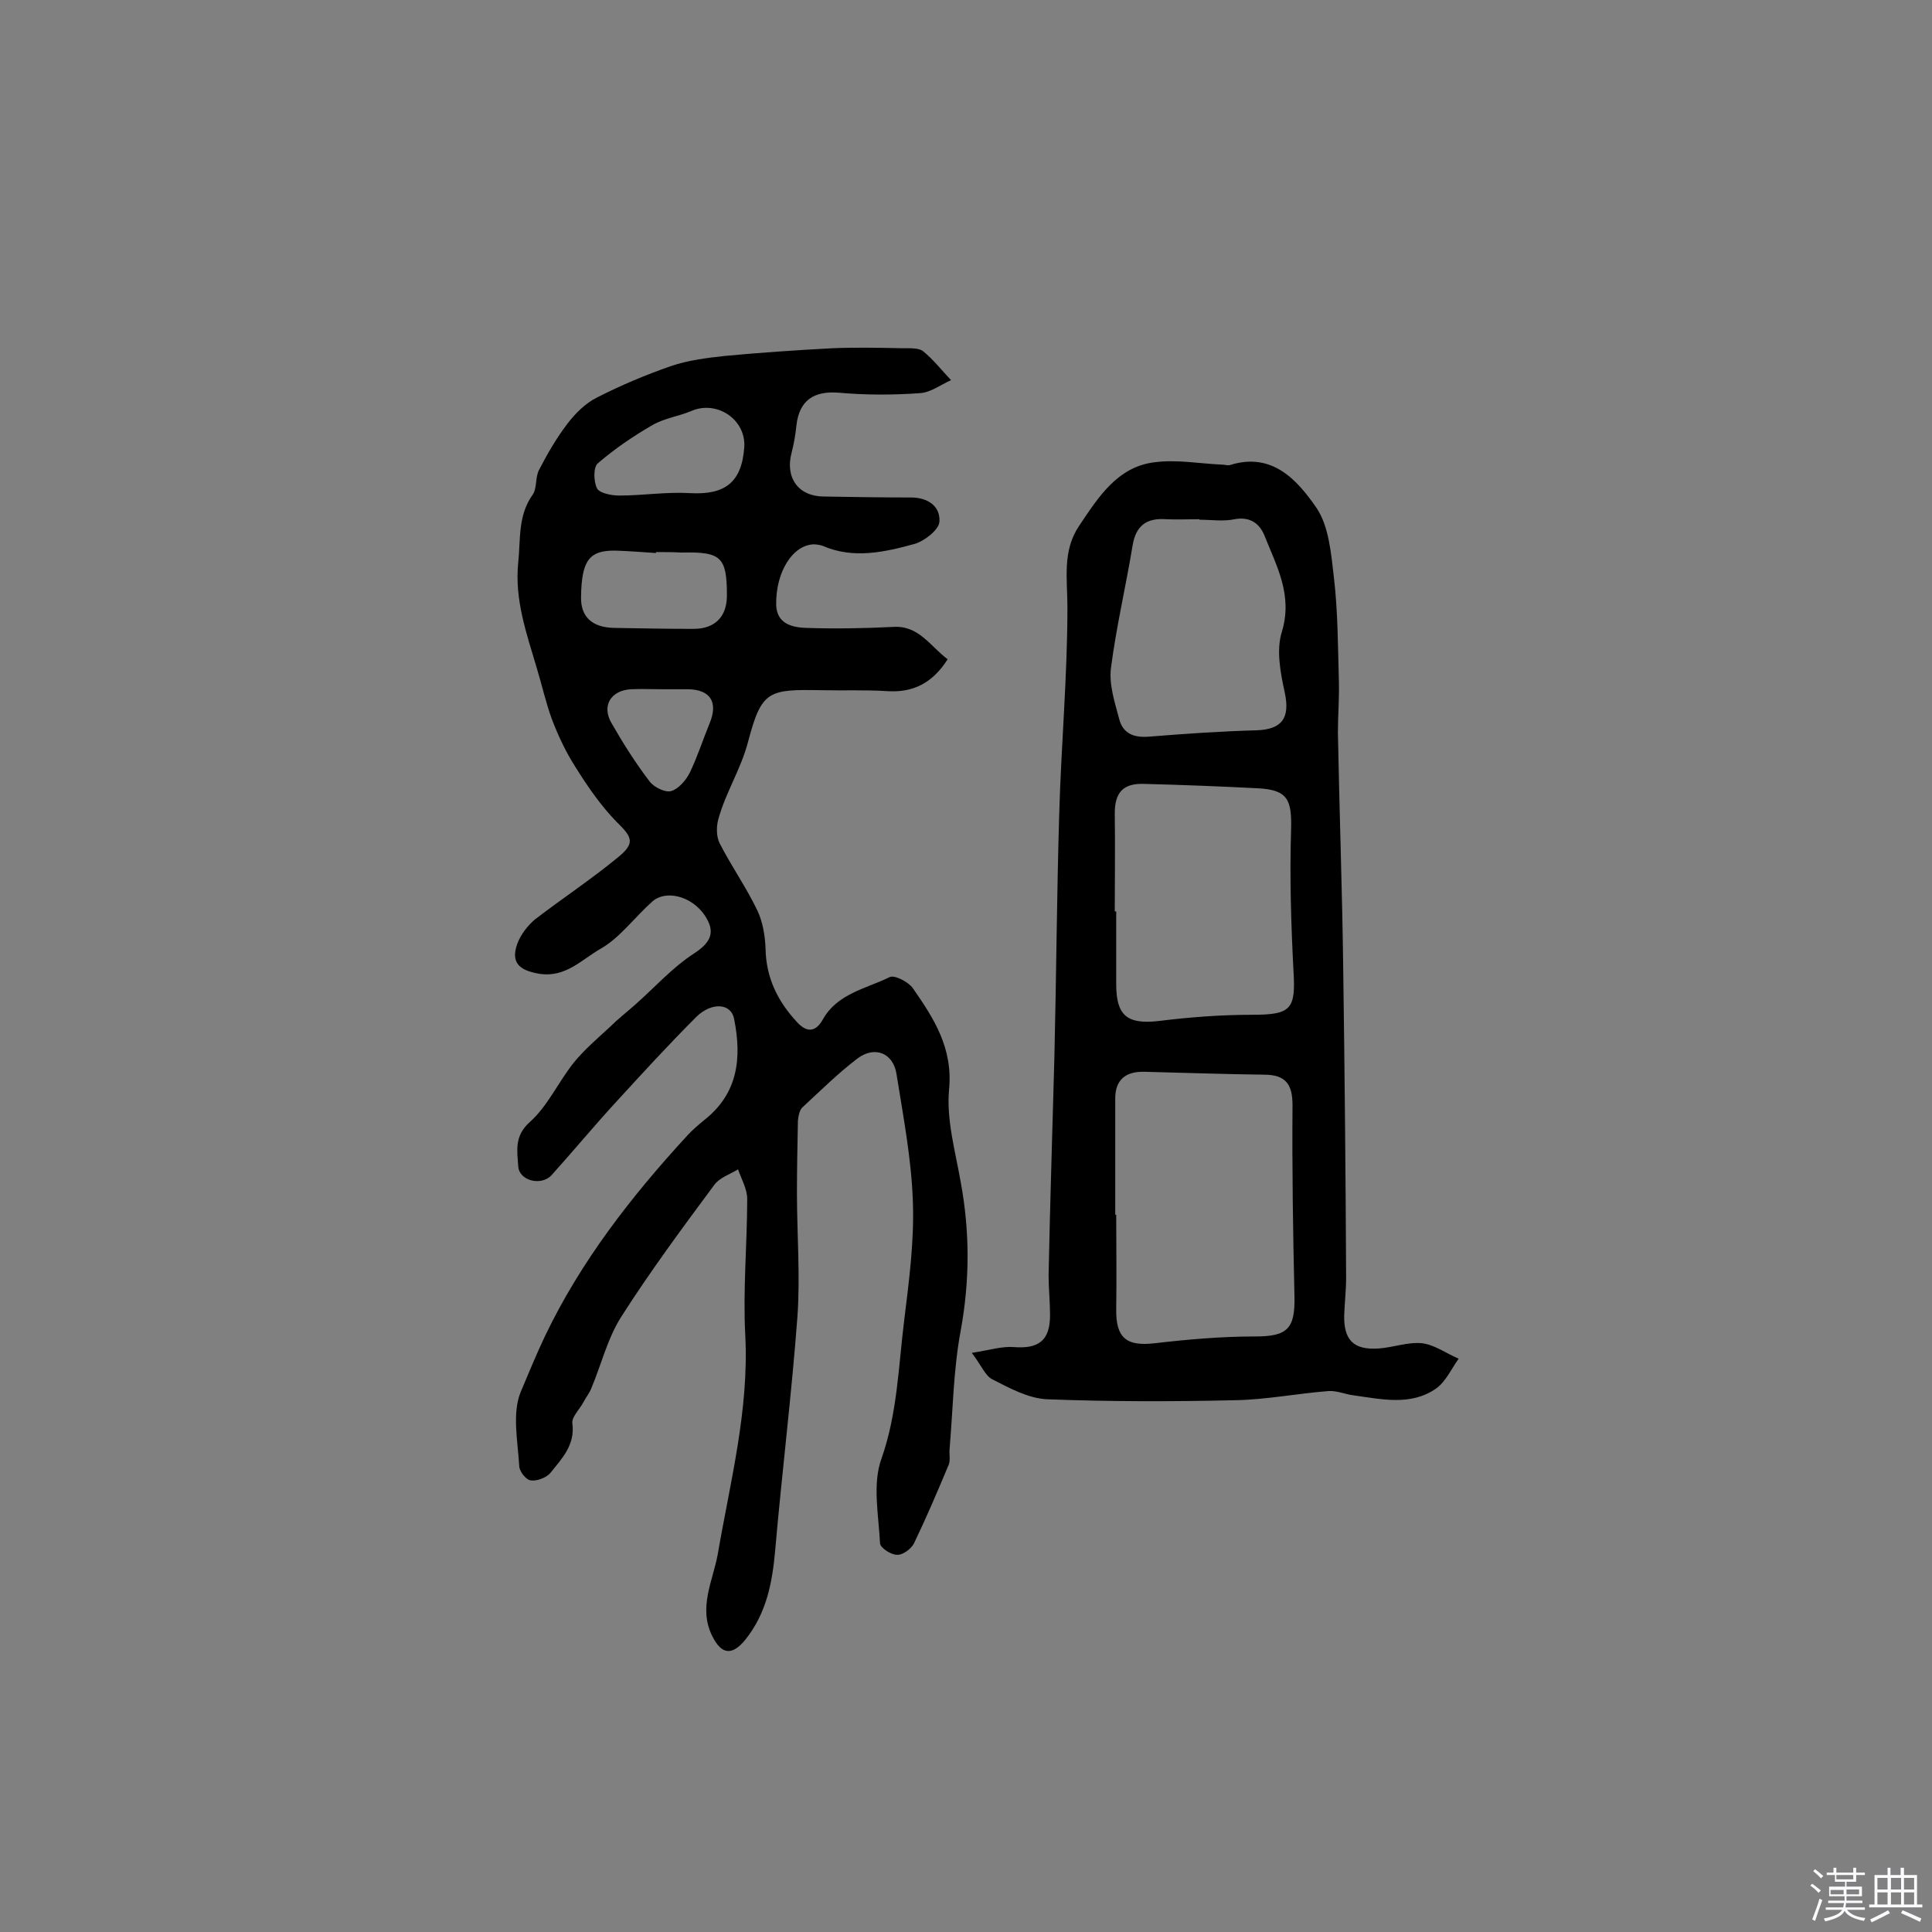 <svg enable-background="new 0 0 400 400" viewBox="0 0 400 400" xmlns="http://www.w3.org/2000/svg"><rect x="0" y="0" width="400" height="400" fill="#808080" stroke="none"/><path d="m374.8 390.4.4-.4c.7.5 1.3 1 1.8 1.4l-.5.5c-.5-.6-1.1-1.1-1.7-1.5zm1 7.3-.6-.3c.5-1.4 1.1-2.8 1.5-4.3.2.1.4.2.6.3-.5 1.3-1 2.8-1.5 4.3zm-.4-10.3.4-.4c.4.3 1 .8 1.7 1.4l-.5.5c-.4-.5-1-1-1.6-1.5zm2.5.3h1.7v-1h.6v1h3.5v-1h.6v1h1.8v.5h-1.8v1.4h-2v1h3.2v2h-3.2v.9h3.3v.5h-3.4c0 .3-.1.6-.1.9h4v.5h-3.7c.7.9 1.9 1.5 3.8 1.7-.1.2-.2.4-.3.6-2.1-.4-3.5-1.1-4-2.1-.4 1-1.8 1.7-4 2.2-.1-.2-.2-.4-.3-.6 2.1-.4 3.4-1 3.8-1.8h-3.4v-.5h3.6c.1-.3.1-.6.2-.9h-3.3v-.5h3.4c0-.3 0-.6 0-.9h-3.2v-2h3.3v-1h-2.1v-1.4h-1.7v-.5zm1.1 3.5v1h2.7c0-.3 0-.4 0-.4 0-.1 0-.2 0-.2 0-.1 0-.2 0-.3h-2.7zm1.2-3v.9h3.5v-.9zm4.7 3h-2.6v.6.4h2.6z" fill="#fbfafc"/><path d="m393.6 386.7h.6v1.5h2.7v6.1h1.1v.6h-11v-.6h1.1v-6.1h2.7v-1.5h.6v1.5h2.1v-1.5zm-2.7 8.8.4.6c-1.2.6-2.5 1.3-3.8 1.9-.1-.2-.2-.4-.3-.6 1.2-.6 2.5-1.2 3.7-1.9zm-2.2-6.7v2.4h2.1v-2.4zm0 3v2.5h2.1v-2.5zm2.8-3v2.4h2.1v-2.4zm0 3v2.5h2.1v-2.5zm6 6.1c-1.4-.7-2.7-1.3-3.9-1.8l.3-.6c1.5.6 2.7 1.2 3.9 1.7zm-1.2-9.1h-2.1v2.4h2.1zm-2.1 3v2.5h2.1v-2.5z" fill="#fbfafc"/><g fill="#010000"><path d="m196.2 136.5c-3.2 5-7.2 6.9-12.4 6.6-4.5-.3-9.1-.1-13.6-.2-11.1-.2-12.5 0-15.3 10.6-1.5 5.8-4.7 10.6-6.2 16.2-.4 1.5-.4 3.5.3 4.9 2.4 4.7 5.5 9.1 7.8 13.9 1.1 2.3 1.6 5.2 1.7 7.9.1 6 2.5 10.9 6.5 15.2 1.9 2.1 3.8 2.3 5.4-.6 3-5.3 8.9-6.3 13.8-8.7 1-.5 3.9 1 4.8 2.3 4.3 6.2 8.3 12.3 7.5 20.9-.6 6.3 1.3 12.9 2.4 19.2 1.9 10.3 1.9 20.4 0 30.8-1.5 8-1.6 16.3-2.3 24.5-.1 1.1.2 2.4-.2 3.3-2.3 5.5-4.6 10.9-7.2 16.3-.6 1.1-2.3 2.4-3.5 2.3-1.3 0-3.5-1.5-3.5-2.4-.3-5.9-1.6-12.3.3-17.5 3.3-9.4 3.5-19 4.7-28.6 1-8.2 2.1-16.4 1.8-24.6-.3-8.9-2-17.7-3.4-26.5-.7-4.3-4.5-5.8-8-3.2-4.1 3.1-7.7 6.7-11.5 10.2-.6.6-.8 1.8-.9 2.7-.1 5-.2 10-.2 15 0 8.5.7 17.1.1 25.6-1.2 16.1-3.2 32.2-4.6 48.3-.6 6.8-1.8 13.1-6.2 18.6-2.7 3.3-4.9 3.1-6.8-.7-3-5.9.1-11.5 1.1-17 2.6-15.1 6.5-29.9 5.7-45.4-.5-9.4.4-18.8.4-28.2 0-2-1.2-4.1-1.9-6.1-1.6 1-3.8 1.7-4.9 3.2-6.6 8.9-13.2 17.8-19.2 27.2-2.9 4.5-4.2 10-6.3 15-.4 1-1.1 1.8-1.6 2.8-.8 1.5-2.5 3.1-2.3 4.4.6 4.5-2.2 7.3-4.5 10.2-.8 1-2.8 1.8-4.1 1.6-1-.1-2.4-1.9-2.4-3-.3-5.1-1.5-10.9.3-15.3 1.6-3.8 3.2-7.7 5-11.5 7.4-15.5 17.9-29 29.5-41.6 1.1-1.2 2.3-2.2 3.5-3.2 7-5.5 7.8-12.8 6.2-20.9-.6-3.3-4.6-3.6-7.8-.5-5.7 5.7-11.2 11.7-16.6 17.6-4.6 5-8.9 10.2-13.4 15.2-2.1 2.3-6.7 1.2-6.9-1.8-.2-3.1-.9-6.3 2.4-9.2 3.7-3.3 5.9-8.3 9.1-12.3 2.2-2.7 4.9-5 7.5-7.4 1.6-1.6 3.4-3 5.1-4.5 4.1-3.6 7.8-7.8 12.3-10.7 3.7-2.4 4.4-4.6 2.2-7.9-2.8-4.1-8.2-5.3-10.9-2.8-3.6 3.2-6.6 7.4-10.6 9.7-3.9 2.2-7.3 6.1-12.8 5.2-4.1-.7-5.9-2.3-4.5-6.2.7-1.9 2.1-3.7 3.6-5 5.6-4.3 11.5-8.2 17-12.7 3.9-3.1 3.3-4.3-.1-7.6-3.2-3.3-5.9-7.2-8.4-11.2-2-3.1-3.6-6.5-4.9-9.9-1.3-3.5-2.1-7.2-3.2-10.8-2.1-7.1-4.6-14.1-3.8-21.8.5-4.8-.1-9.7 3-14 .9-1.3.5-3.6 1.3-5.1 1.7-3.3 3.6-6.6 5.9-9.6 1.6-2.1 3.7-4.2 6.1-5.4 4.9-2.5 10.1-4.7 15.3-6.5 3.5-1.2 7.4-1.7 11.1-2.1 7.4-.7 14.8-1.2 22.3-1.6 4.9-.2 9.7-.1 14.6 0 1.4 0 3.3-.1 4.2.6 2.1 1.7 3.9 4 5.8 6-2.2 1-4.3 2.6-6.5 2.7-5.6.4-11.2.4-16.8-.1-5.1-.4-8.1 1.6-8.7 6.7-.2 1.9-.5 3.8-1 5.7-1.4 5.2 1.4 9.1 6.7 9.1 6 .1 12 .2 18 .2 3.5 0 6.1 1.8 5.9 5-.1 1.7-3.1 4-5.1 4.6-6.2 1.7-12.7 3.2-19.1.4-.6-.2-1.3-.3-1.9-.3-4.3.2-7.8 5.7-7.7 12.5.1 3.9 3.2 4.7 6.2 4.8 6 .2 11.9.1 17.9-.2 5.4-.4 7.7 3.9 11.4 6.7zm-60.4-22.2v.2c-2.8-.2-5.5-.4-8.3-.5-5.5-.1-7.1 2-7.2 9.6-.1 4.1 2.3 6.3 6.8 6.4 5.5.1 11 .2 16.5.2 4.4 0 6.9-2.5 6.9-6.9 0-8-1.2-9.1-9.4-8.9-1.8-.1-3.5-.1-5.3-.1zm18.3-21.8c.3-5.7-5.7-9.7-11-7.4-2.6 1.1-5.6 1.5-8 2.9-4 2.3-7.8 4.9-11.3 7.9-1 .8-.9 3.8-.2 5.2.5 1 3 1.5 4.6 1.5 4.9 0 9.8-.8 14.7-.5 7.3.4 10.7-2.3 11.2-9.6zm-17.1 50.2c-2.1 0-4.2-.1-6.3 0-4.2.2-6.2 3.4-4.1 7 2.4 4.2 5 8.3 7.9 12.1.9 1.2 3.2 2.3 4.4 2 1.5-.4 3.1-2.2 3.9-3.8 1.6-3.3 2.7-6.8 4.1-10.2 1.8-4.3.3-7-4.4-7.1-1.9 0-3.7 0-5.5 0z"/><path d="m201.2 280.1c3.8-.6 6.3-1.4 8.7-1.2 5.2.4 7.5-1.4 7.5-6.6 0-2.8-.3-5.5-.3-8.3.3-15 .8-30.1 1.2-45.1.4-16.8.5-33.6 1-50.4.4-14.2 1.7-28.5 1.7-42.7 0-5.9-1.1-11.7 2.4-16.9 3.9-5.8 7.9-12.3 15.7-13.2 4.6-.6 9.3.3 14 .5.5 0 1 .2 1.5.1 8.8-2.8 14 3.1 18 8.9 2.6 3.9 3 9.6 3.6 14.6.8 7 .8 14.1 1 21.2.1 3.6-.2 7.1-.2 10.7.3 16.3.9 32.7 1.1 49 .3 21.3.5 42.5.6 63.8 0 2.6-.3 5.2-.4 7.8-.1 5.1 1.9 7.2 7 6.9 3.1-.2 6.2-1.4 9.1-1.1 2.6.3 5 2.1 7.6 3.2-1.5 2.1-2.7 4.8-4.7 6.2-5.2 3.6-11.2 2.2-17 1.4-1.7-.2-3.5-1-5.2-.9-6.5.5-13 1.8-19.5 1.9-13 .3-26 .3-38.9-.2-3.8-.2-7.7-2.3-11.2-4.1-1.5-.7-2.3-2.9-4.3-5.5zm29.7-28.6h.2c0 6.5.1 13 0 19.5-.1 6 2.1 7.8 8 7.1 6.9-.8 13.8-1.4 20.7-1.4 6.7 0 8.4-1.5 8.2-8.5-.3-13.1-.5-26.3-.4-39.4 0-4.3-1.4-6.3-5.9-6.3-8.3-.1-16.5-.4-24.8-.6-4.1-.1-6.1 1.9-6 5.8zm-.1-62.8h.3v15.1c0 6.5 2.3 8.3 8.7 7.6 6.4-.8 12.9-1.3 19.4-1.3 8.1 0 9.1-1.1 8.6-9.1-.5-9.7-.8-19.4-.5-29.1.2-6.4-.7-8.4-7-8.7-7.8-.4-15.5-.7-23.3-.9-4.5-.2-6.2 1.8-6.2 6.1.1 6.7 0 13.5 0 20.3zm17.5-81.1v-.1c-2.3 0-4.5.1-6.8 0-4-.3-6.3 1.2-7 5.4-1.4 8.5-3.4 16.9-4.5 25.5-.4 3.4.8 7 1.7 10.4.8 3.2 3.2 4 6.4 3.7 7.4-.6 14.7-1.1 22.1-1.3 5.3-.2 6.9-2.6 5.8-7.8-.9-4.1-1.8-8.8-.6-12.6 2.3-7.6-1.1-13.6-3.6-19.9-1-2.5-3-4-6.2-3.4-2.4.5-4.8.1-7.3.1z"/></g></svg>